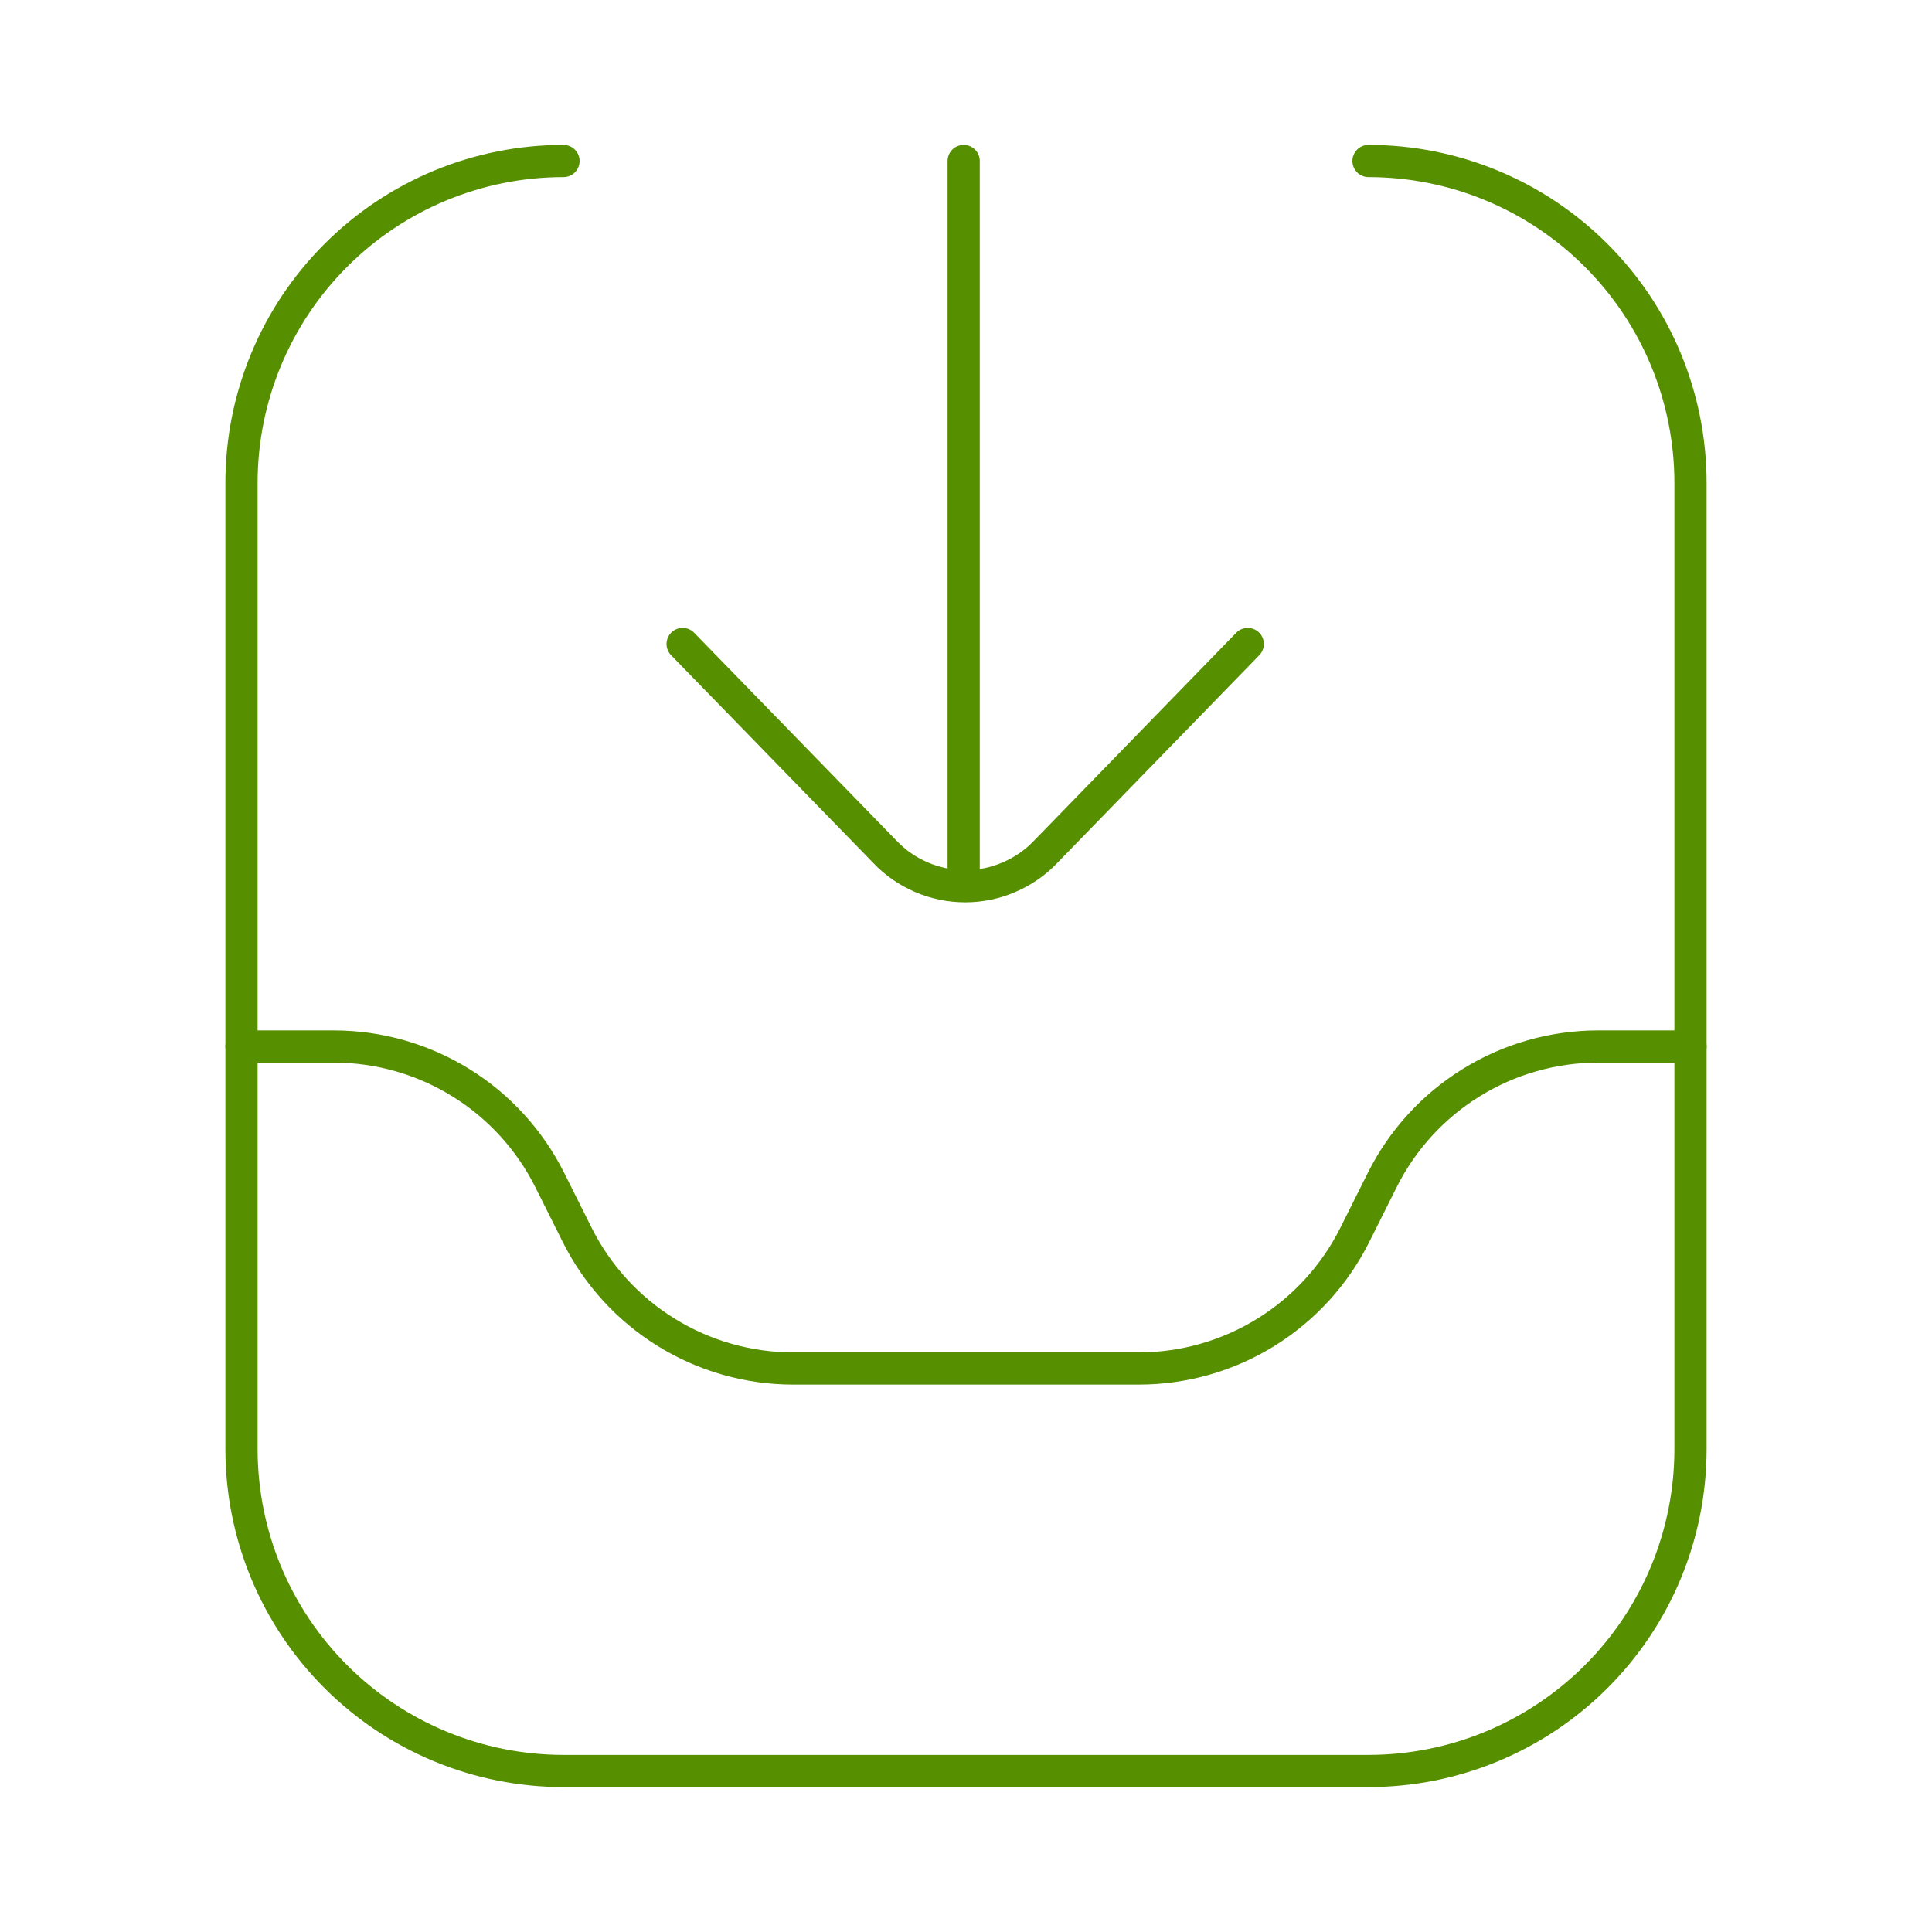 <!DOCTYPE svg PUBLIC "-//W3C//DTD SVG 1.1//EN" "http://www.w3.org/Graphics/SVG/1.1/DTD/svg11.dtd">

<!-- Uploaded to: SVG Repo, www.svgrepo.com, Transformed by: SVG Repo Mixer Tools -->
<svg width="16px" height="16px" viewBox="0 0 24 24" fill="none" xmlns="http://www.w3.org/2000/svg">

    <g id="SVGRepo_bgCarrier" stroke-width="0"/>

    <g id="SVGRepo_tracerCarrier" stroke-linecap="round" stroke-linejoin="round"/>

    <g id="SVGRepo_iconCarrier">
        <path d="M17 2C18.061 2 19.078 2.421 19.828 3.172C20.579 3.922 21 4.939 21 6V18C21 19.061 20.579 20.078 19.828 20.828C19.078 21.578 18.061 22 17 22H7C5.939 22 4.922 21.578 4.172 20.828C3.421 20.078 3 19.061 3 18V6C3 4.939 3.421 3.922 4.172 3.172C4.922 2.421 5.939 2 7 2"
              stroke="#568f00" stroke-width="0.4" stroke-linecap="round" stroke-linejoin="round"/>
        <path d="M21 13H19.85C19.293 13.001 18.748 13.156 18.274 13.45C17.801 13.743 17.419 14.162 17.17 14.66L16.83 15.34C16.581 15.838 16.199 16.257 15.726 16.55C15.252 16.844 14.707 16.999 14.15 17H9.85C9.293 16.999 8.748 16.844 8.274 16.55C7.801 16.257 7.419 15.838 7.17 15.34L6.83 14.66C6.581 14.162 6.199 13.743 5.726 13.45C5.252 13.156 4.707 13.001 4.15 13H3"
              stroke="#568f00" stroke-width="0.4" stroke-linecap="round" stroke-linejoin="round"/>
        <path d="M11.971 2V11" stroke="#568f00" stroke-width="0.4" stroke-linecap="round" stroke-linejoin="round"/>
        <path d="M15.5 8L12.991 10.58C12.862 10.716 12.707 10.823 12.534 10.897C12.363 10.971 12.178 11.009 11.991 11.009C11.803 11.009 11.618 10.971 11.446 10.897C11.274 10.823 11.119 10.716 10.991 10.58L8.48 8"
              stroke="#568f00" stroke-width="0.4" stroke-linecap="round" stroke-linejoin="round"/>
    </g>

</svg>